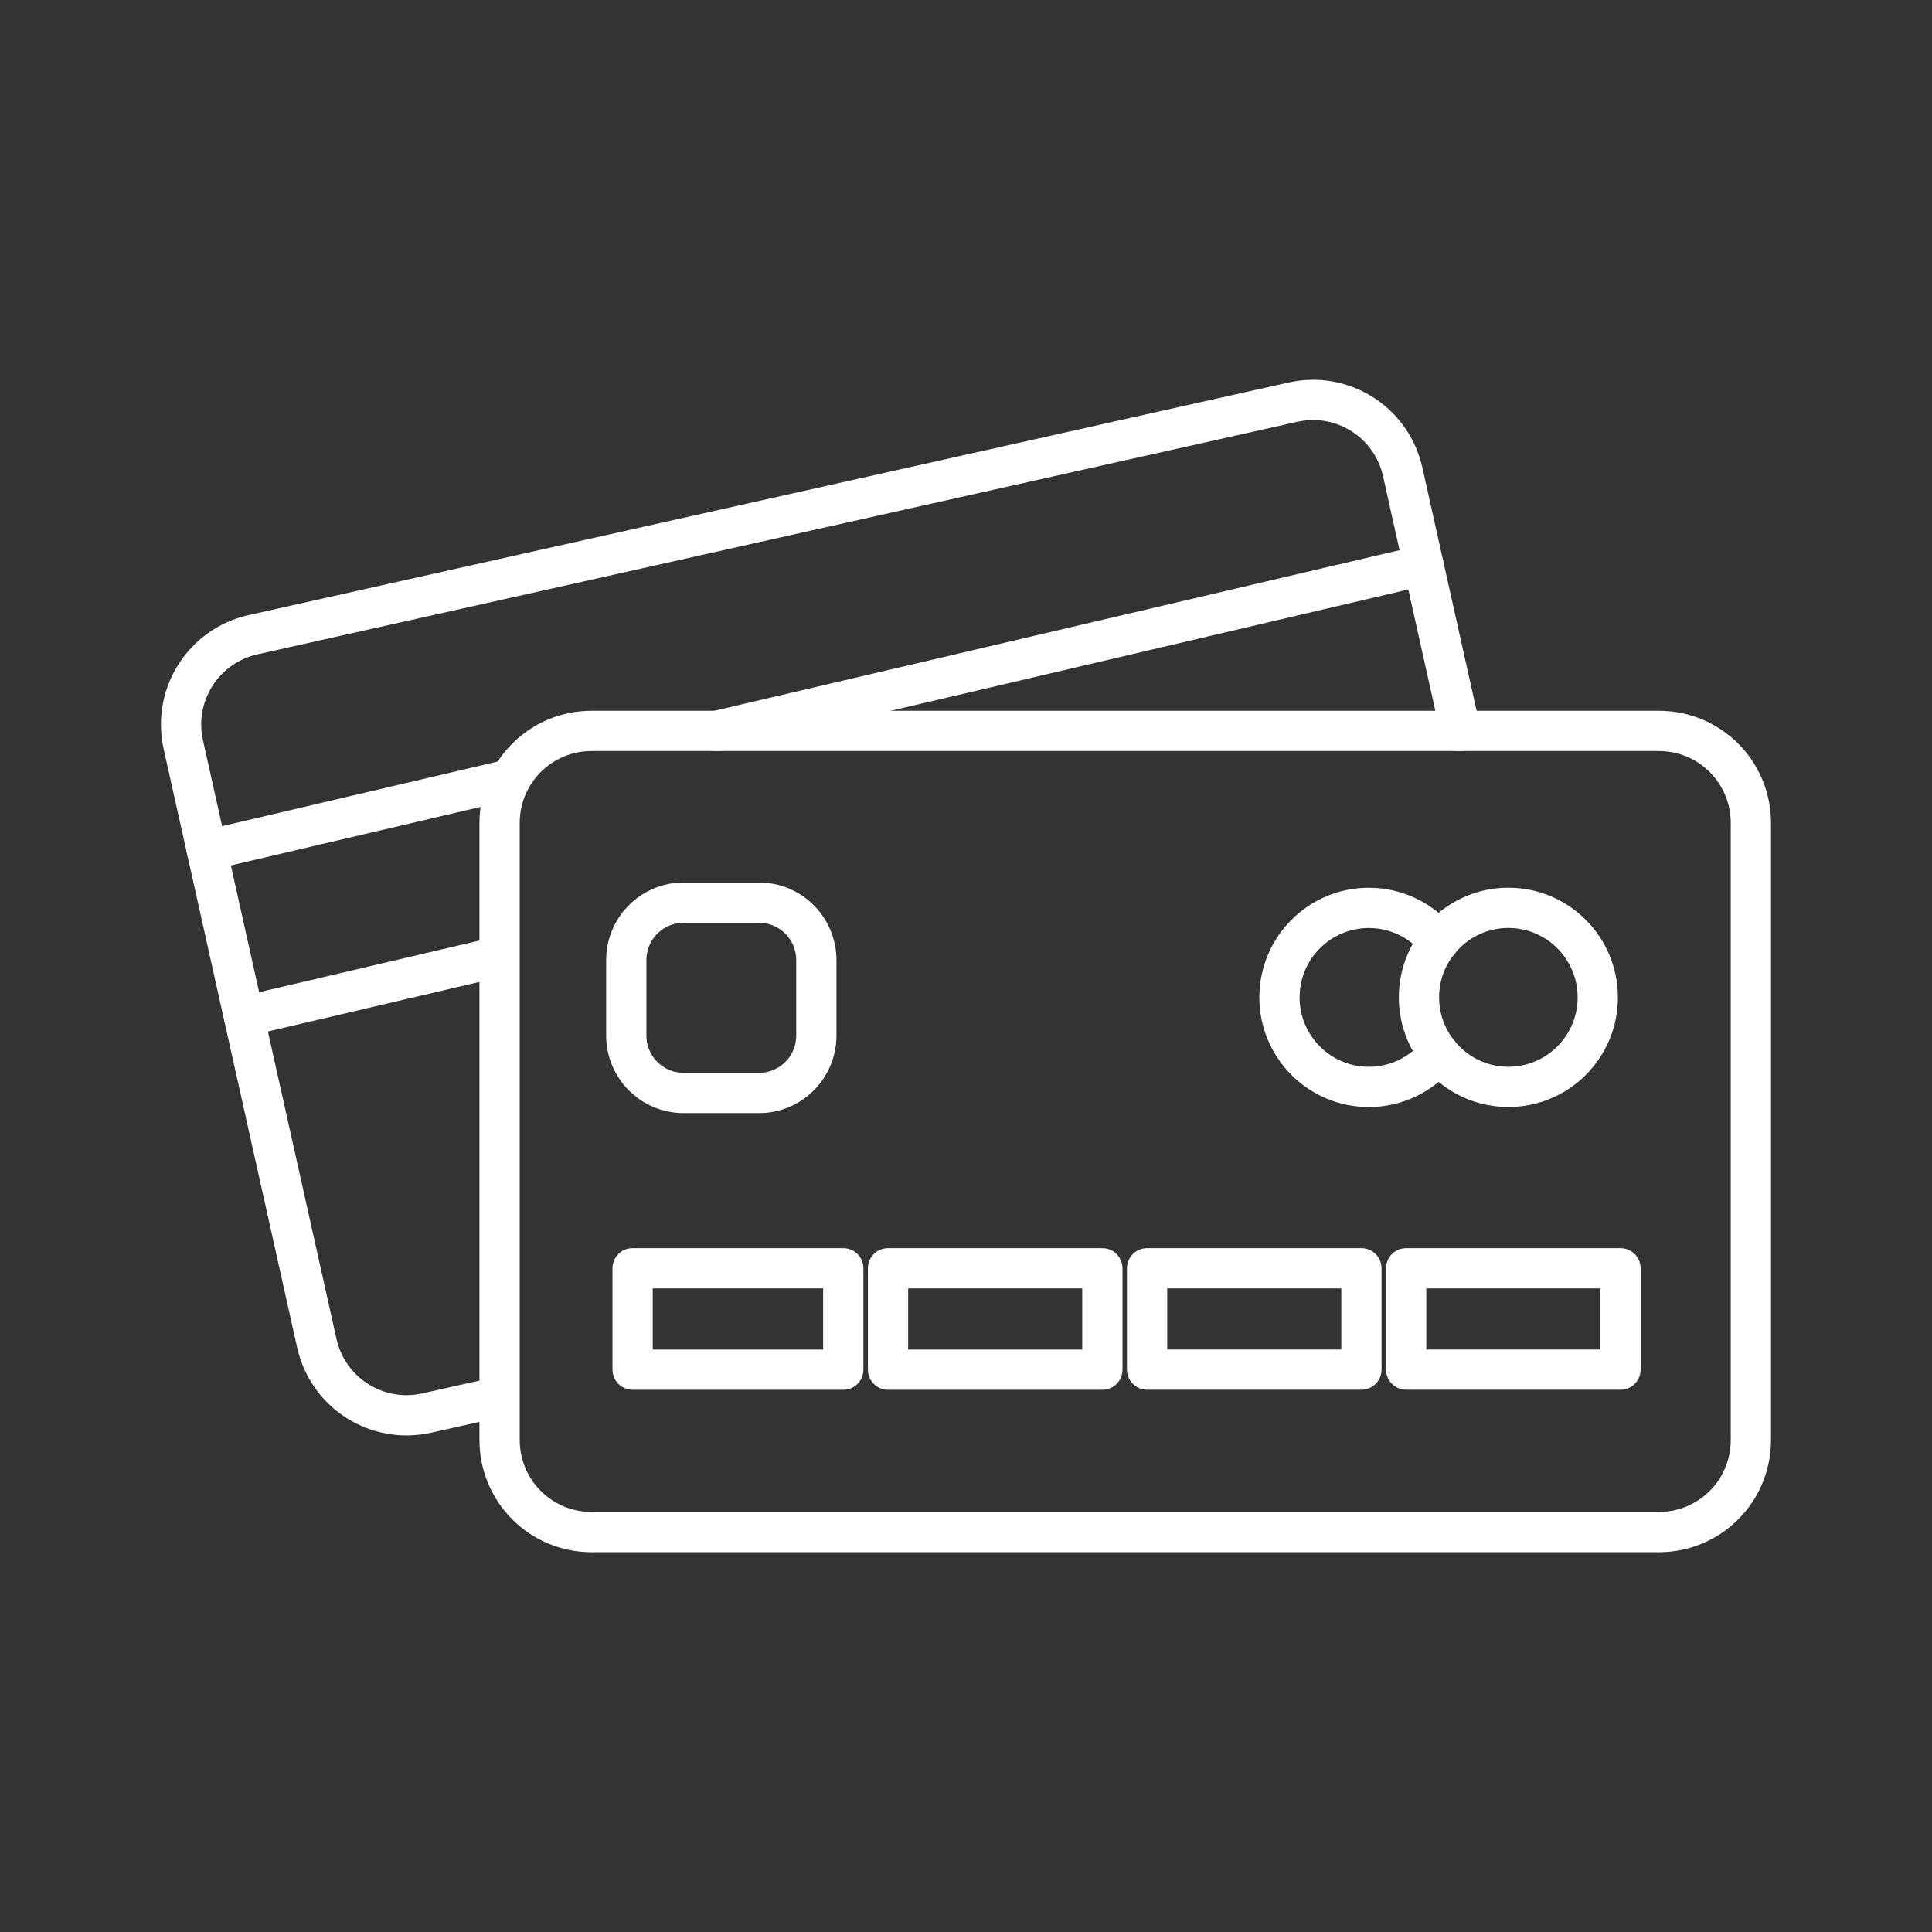 <?xml version="1.0" encoding="UTF-8" standalone="no"?>
<svg
   viewBox="0 0 48 48"
   version="1.1"
   id="svg1"
   sodipodi:docname="oss_card_wallet.svg"
   inkscape:version="1.2.2 (b0a8486541, 2022-12-01)"
   xml:space="preserve"
   xmlns:inkscape="http://www.inkscape.org/namespaces/inkscape"
   xmlns:sodipodi="http://sodipodi.sourceforge.net/DTD/sodipodi-0.dtd"
   xmlns="http://www.w3.org/2000/svg"
   xmlns:svg="http://www.w3.org/2000/svg"><rect x="0" y="0" width="48" height="48" fill="#333333" stroke="none"/><sodipodi:namedview
     id="namedview1"
     pagecolor="#505050"
     bordercolor="#eeeeee"
     borderopacity="1"
     inkscape:showpageshadow="0"
     inkscape:pageopacity="0"
     inkscape:pagecheckerboard="0"
     inkscape:deskcolor="#505050"
     inkscape:zoom="17.8125"
     inkscape:cx="28.687719"
     inkscape:cy="26.722807"
     inkscape:window-width="1918"
     inkscape:window-height="1053"
     inkscape:window-x="0"
     inkscape:window-y="0"
     inkscape:window-maximized="1"
     inkscape:current-layer="svg1"
     showgrid="false" /><defs
     id="defs1"><style
       id="style1">.a { fill:none;stroke:#fff;stroke-linecap:round;stroke-linejoin:round; }
</style></defs><g
     id="g19947"><path
       style="fill:none;stroke:#ffffff;stroke-width:1;stroke-linecap:round;stroke-linejoin:round;stroke-dashoffset:3.6;stroke-opacity:1"
       d="m 14.699,18.159 h 26.514 c 1.267,0 2.287,1.021 2.287,2.29 v 15.325 c 0,1.269 -1.02,2.29 -2.287,2.29 H 14.699 c -1.267,0 -2.287,-1.021 -2.287,-2.29 V 20.449 c 0,-1.269 1.02,-2.29 2.287,-2.29 z"
       id="path19925" /><path
       style="fill:none;stroke:#ffffff;stroke-width:1;stroke-linecap:round;stroke-linejoin:round;stroke-dashoffset:3.6;stroke-opacity:1"
       d="m 16.989,22.426 h 1.864 c 0.792,0 1.429,0.638 1.429,1.431 v 1.867 c 0,0.793 -0.637,1.431 -1.429,1.431 h -1.864 c -0.792,0 -1.429,-0.638 -1.429,-1.431 v -1.867 c 0,-0.793 0.637,-1.431 1.429,-1.431 z"
       id="path19923" /><g
       id="g19929"><path
         style="fill:none;stroke:#ffffff;stroke-width:1;stroke-linecap:round;stroke-linejoin:round;stroke-dashoffset:3.6;stroke-opacity:1"
         d="m 35.746,26.165 c -0.421,0.53 -1.061,0.839 -1.737,0.839 -1.226,0 -2.221,-0.996 -2.221,-2.224 0,-1.228 0.994,-2.224 2.221,-2.224 0.676,0 1.315,0.308 1.737,0.838"
         id="path19921" /><path
         style="fill:none;stroke:#ffffff;stroke-width:1;stroke-linecap:round;stroke-linejoin:round;stroke-dashoffset:3.6;stroke-opacity:1"
         d="m 39.696,24.779 c 0,1.228 -0.994,2.224 -2.221,2.224 -1.226,0 -2.221,-0.996 -2.221,-2.224 0,-1.228 0.994,-2.224 2.221,-2.224 1.226,0 2.221,0.996 2.221,2.224 z"
         id="path19919" /></g><g
       id="g19935"><path
         style="fill:none;stroke:#ffffff;stroke-width:1;stroke-linecap:round;stroke-linejoin:round;stroke-dashoffset:3.6;stroke-opacity:1"
         d="m 15.717,31.51 h 5.234 V 34.029 h -5.234 z"
         id="path19917" /><path
         style="fill:none;stroke:#ffffff;stroke-width:1;stroke-linecap:round;stroke-linejoin:round;stroke-dashoffset:3.6;stroke-opacity:1"
         d="m 34.936,31.51 h 5.325 v 2.518 h -5.325 z"
         id="path19915" /><path
         style="fill:none;stroke:#ffffff;stroke-width:1;stroke-linecap:round;stroke-linejoin:round;stroke-dashoffset:3.6;stroke-opacity:1"
         d="m 22.063,31.51 h 5.325 V 34.029 h -5.325 z"
         id="path19913" /><path
         style="fill:none;stroke:#ffffff;stroke-width:1;stroke-linecap:round;stroke-linejoin:round;stroke-dashoffset:3.6;stroke-opacity:1"
         d="m 28.499,31.51 h 5.325 v 2.518 h -5.325 z"
         id="path19911" /></g></g><g
     id="g19953"><path
       style="fill:none;stroke:#ffffff;stroke-width:1;stroke-linecap:round;stroke-linejoin:round;stroke-dashoffset:3.6;stroke-opacity:1"
       d="m 12.232,34.742 -1.63,0.365 C 9.365,35.383 8.148,34.609 7.871,33.371 L 4.555,18.503 c -0.276,-1.238 0.497,-2.457 1.733,-2.734 v 0 L 32.121,9.992 c 1.236,-0.277 2.454,0.498 2.73,1.736 l 1.434,6.431"
       id="path19909" /><path
       style="fill:none;stroke:#ffffff;stroke-width:1;stroke-linecap:round;stroke-linejoin:round;stroke-dashoffset:3.6;stroke-opacity:1"
       d="M 17.81,18.158 35.367,14.043"
       id="path19907" /><path
       style="fill:none;stroke:#ffffff;stroke-width:1;stroke-linecap:round;stroke-linejoin:round;stroke-dashoffset:3.6;stroke-opacity:1"
       d="M 5.139,21.128 12.481,19.407"
       id="path19905" /><path
       style="fill:none;stroke:#ffffff;stroke-width:1;stroke-linecap:round;stroke-linejoin:round;stroke-dashoffset:3.6;stroke-opacity:1"
       d="M 6.06,25.253 12.23,23.807"
       id="path19877" /></g></svg>
